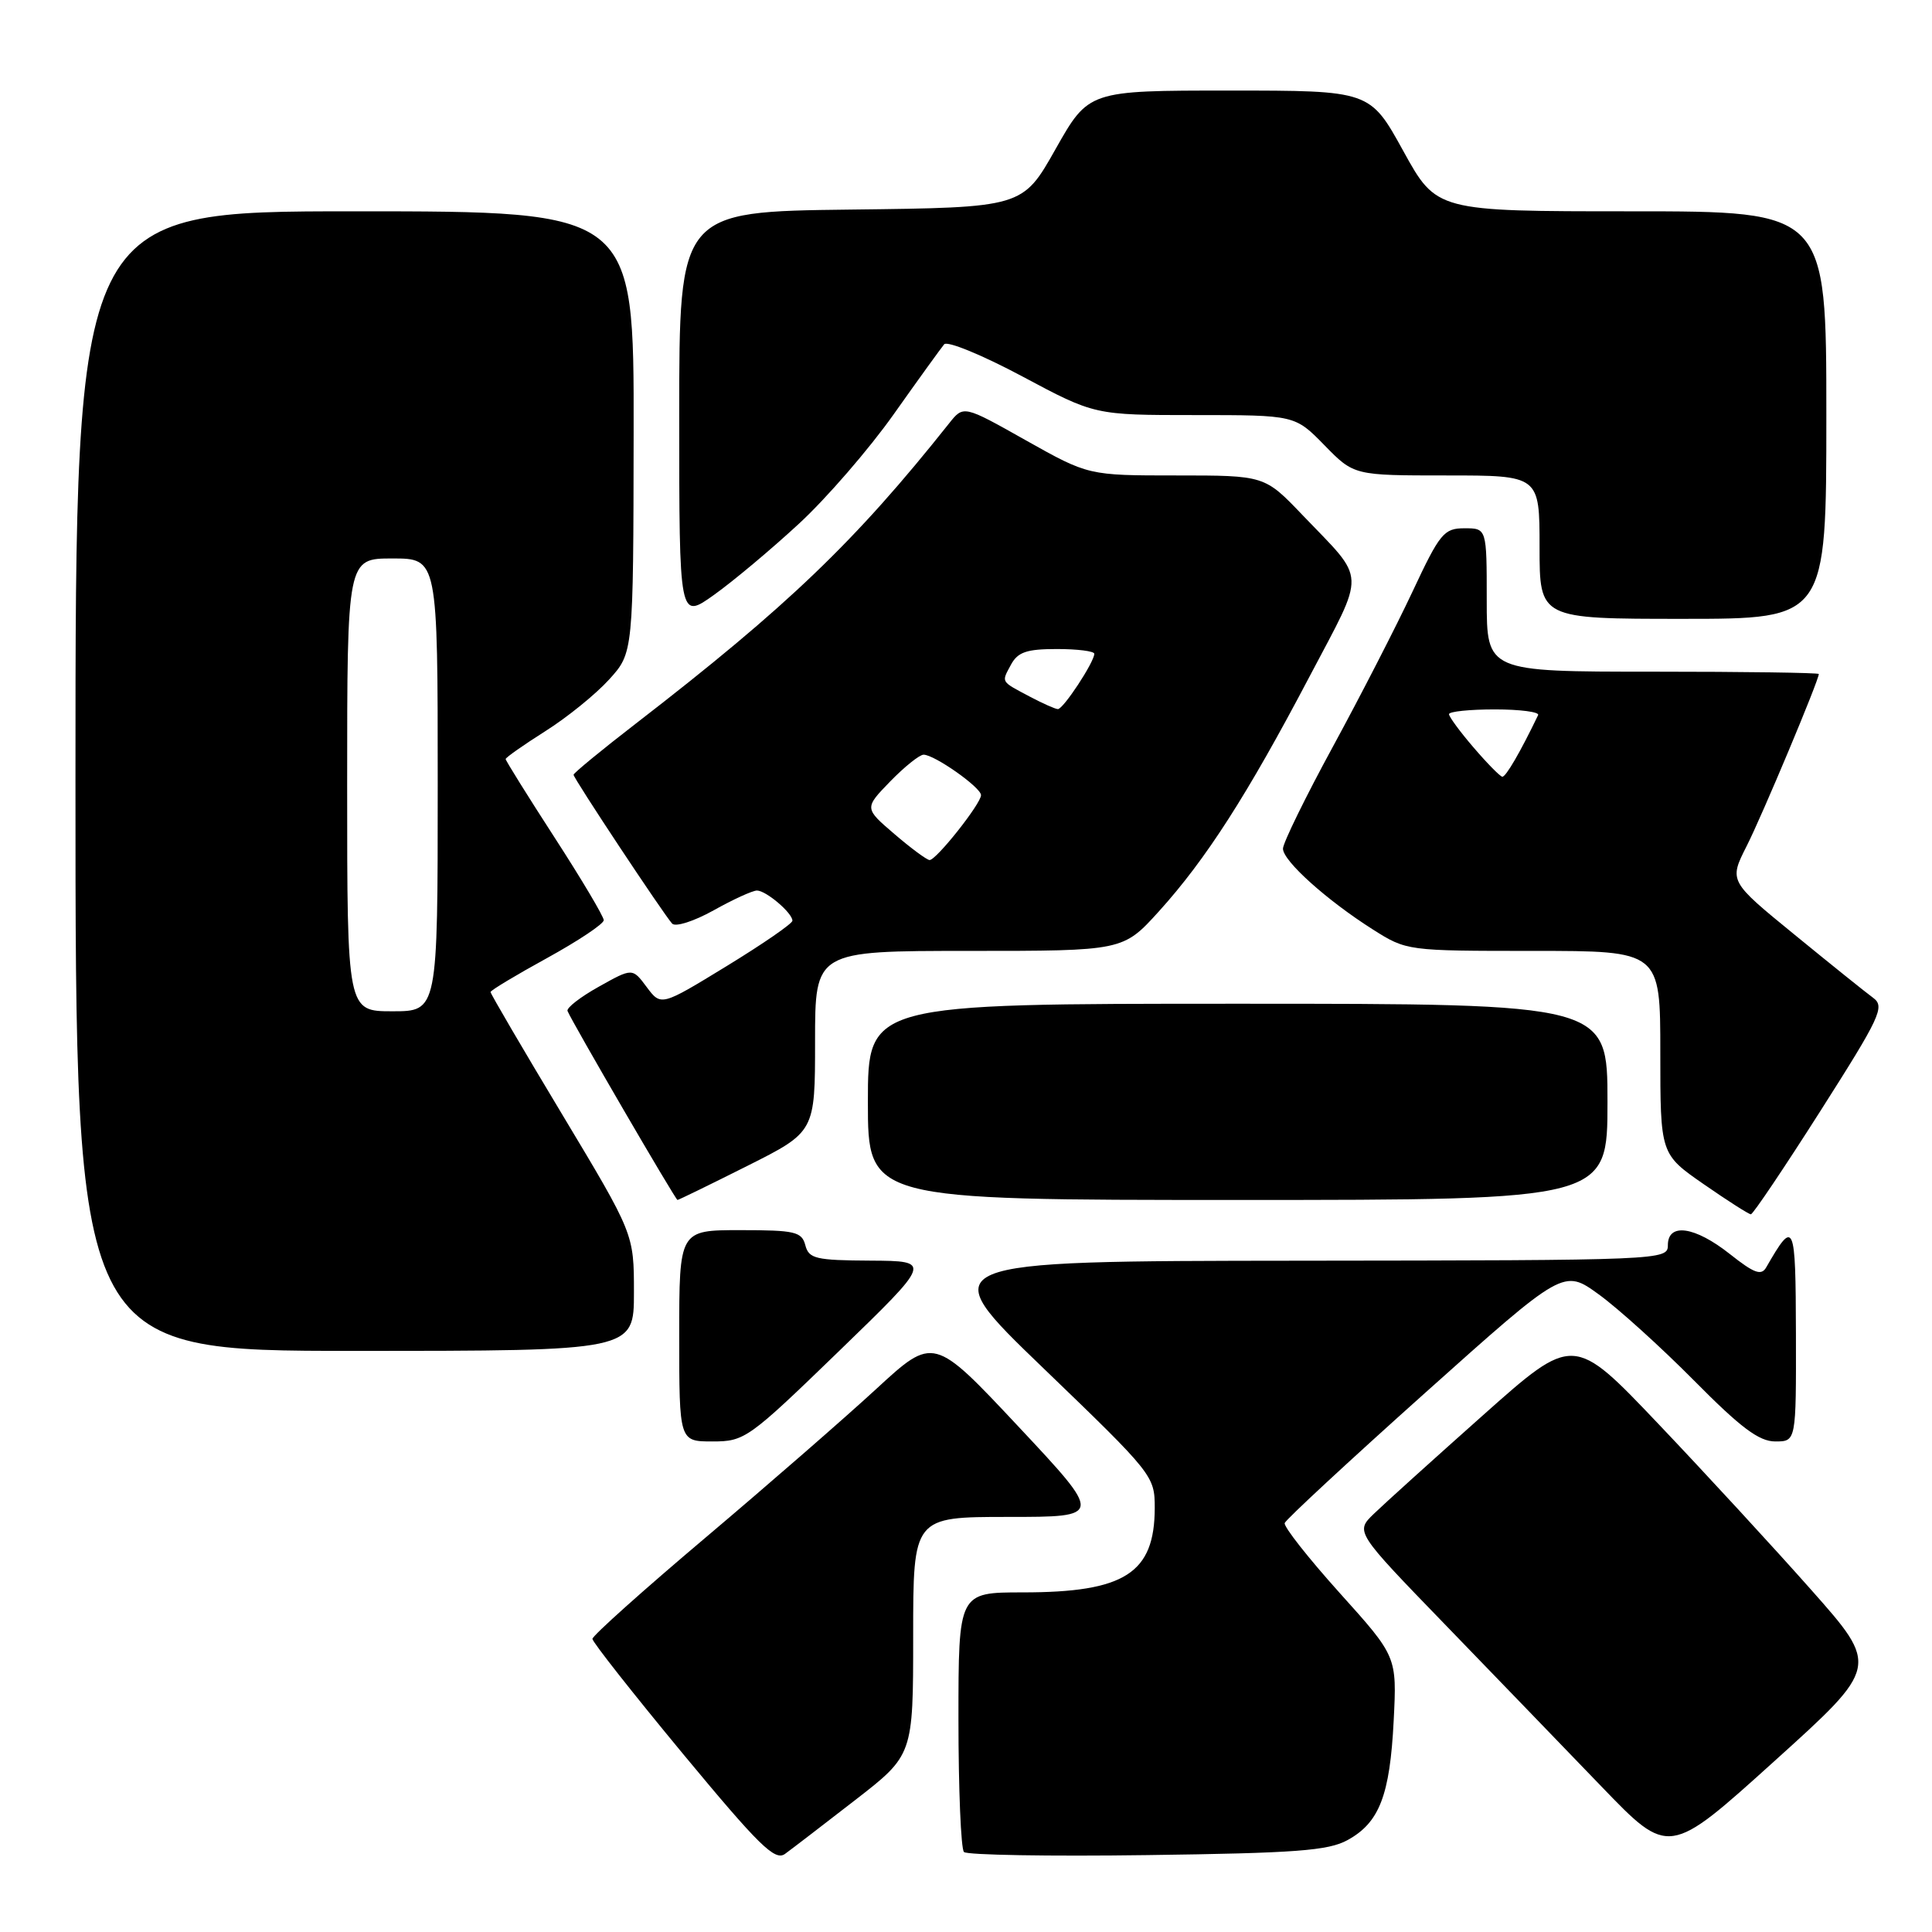 <?xml version="1.0" encoding="UTF-8" standalone="no"?>
<!DOCTYPE svg PUBLIC "-//W3C//DTD SVG 1.1//EN" "http://www.w3.org/Graphics/SVG/1.1/DTD/svg11.dtd" >
<svg xmlns="http://www.w3.org/2000/svg" xmlns:xlink="http://www.w3.org/1999/xlink" version="1.1" viewBox="0 0 256 256">
 <g >
 <path fill="currentColor"
d=" M 113.30 238.53 C 121.00 232.56 121.00 232.56 121.00 216.78 C 121.00 201.00 121.00 201.00 133.58 201.00 C 146.16 201.00 146.16 201.00 134.94 189.02 C 123.71 177.04 123.71 177.04 116.10 184.05 C 111.92 187.90 101.75 196.76 93.50 203.73 C 85.25 210.70 78.50 216.74 78.50 217.16 C 78.50 217.57 83.89 224.41 90.47 232.36 C 100.59 244.57 102.68 246.63 104.02 245.65 C 104.89 245.02 109.07 241.81 113.30 238.53 Z  M 178.56 243.82 C 182.77 241.51 184.17 237.91 184.67 228.00 C 185.10 219.50 185.10 219.50 177.52 211.08 C 173.36 206.45 170.07 202.28 170.23 201.81 C 170.38 201.35 178.76 193.58 188.85 184.55 C 207.19 168.14 207.19 168.14 211.84 171.51 C 214.40 173.36 220.09 178.51 224.48 182.94 C 230.64 189.17 233.08 191.00 235.23 191.00 C 238.00 191.00 238.00 191.00 237.97 176.75 C 237.93 161.85 237.76 161.46 234.04 167.92 C 233.39 169.07 232.45 168.73 229.22 166.17 C 224.57 162.49 221.00 161.98 221.00 165.00 C 221.00 166.97 220.32 167.00 172.25 167.05 C 123.50 167.10 123.50 167.10 138.26 181.30 C 152.80 195.30 153.01 195.56 153.01 199.82 C 152.99 208.47 149.03 211.00 135.53 211.00 C 127.00 211.00 127.00 211.00 127.00 227.83 C 127.00 237.09 127.33 245.00 127.73 245.40 C 128.13 245.80 139.04 245.99 151.98 245.81 C 171.69 245.55 176.00 245.23 178.56 243.82 Z  M 239.99 210.66 C 235.04 205.07 225.93 195.18 219.74 188.67 C 208.50 176.85 208.50 176.85 196.50 187.53 C 189.90 193.40 183.39 199.28 182.04 200.59 C 179.58 202.97 179.58 202.97 191.45 215.23 C 197.98 221.98 207.33 231.66 212.22 236.74 C 221.13 245.99 221.13 245.99 235.06 233.41 C 249.00 220.83 249.00 220.83 239.99 210.66 Z  M 111.16 179.04 C 123.50 167.09 123.50 167.09 115.37 167.04 C 108.09 167.00 107.18 166.79 106.71 165.00 C 106.24 163.21 105.35 163.00 98.09 163.00 C 90.00 163.00 90.00 163.00 90.00 177.00 C 90.00 191.00 90.00 191.00 94.41 191.00 C 98.68 191.00 99.18 190.64 111.16 179.04 Z  M 84.00 171.25 C 84.00 163.50 84.00 163.50 74.50 147.68 C 69.27 138.98 65.00 131.68 65.00 131.45 C 65.00 131.23 68.38 129.20 72.50 126.94 C 76.62 124.67 80.00 122.42 80.00 121.93 C 80.00 121.45 77.08 116.53 73.50 111.00 C 69.92 105.47 67.00 100.78 67.00 100.58 C 67.00 100.38 69.36 98.72 72.25 96.89 C 75.14 95.07 78.94 91.99 80.71 90.04 C 83.92 86.50 83.92 86.50 83.96 57.25 C 84.00 28.00 84.00 28.00 47.00 28.00 C 10.00 28.00 10.00 28.00 10.00 103.50 C 10.00 179.00 10.00 179.00 47.00 179.00 C 84.00 179.00 84.00 179.00 84.00 171.25 Z  M 241.22 147.20 C 249.15 134.74 249.78 133.39 248.22 132.23 C 247.27 131.54 242.58 127.77 237.80 123.86 C 229.09 116.75 229.09 116.75 231.45 112.09 C 233.50 108.05 241.00 90.15 241.00 89.31 C 241.00 89.14 231.10 89.00 219.00 89.00 C 197.00 89.00 197.00 89.00 197.00 79.50 C 197.00 70.00 197.00 70.00 194.05 70.00 C 191.33 70.00 190.79 70.65 187.18 78.36 C 185.03 82.95 180.28 92.20 176.63 98.91 C 172.98 105.61 170.00 111.71 170.00 112.45 C 170.00 114.07 175.78 119.27 181.91 123.16 C 186.38 125.99 186.45 126.00 203.20 126.00 C 220.00 126.00 220.00 126.00 220.00 139.46 C 220.00 152.92 220.00 152.92 225.75 156.91 C 228.91 159.10 231.72 160.90 232.00 160.90 C 232.28 160.90 236.42 154.74 241.22 147.20 Z  M 99.02 154.49 C 108.00 149.98 108.00 149.98 108.00 137.99 C 108.00 126.00 108.00 126.00 128.41 126.00 C 148.81 126.00 148.81 126.00 153.57 120.75 C 159.80 113.86 165.27 105.33 173.48 89.72 C 181.05 75.34 181.13 77.17 172.59 68.25 C 167.57 63.00 167.57 63.00 155.89 63.00 C 144.22 63.00 144.22 63.00 135.94 58.35 C 127.67 53.69 127.67 53.69 125.76 56.10 C 113.31 71.77 104.37 80.34 84.25 95.88 C 79.71 99.38 76.00 102.44 76.00 102.66 C 76.00 103.14 87.88 121.07 89.06 122.38 C 89.50 122.86 91.94 122.08 94.55 120.63 C 97.14 119.18 99.72 118.00 100.30 118.00 C 101.50 118.00 105.00 120.97 105.00 122.00 C 105.00 122.38 101.08 125.08 96.29 128.01 C 87.59 133.33 87.59 133.33 85.69 130.79 C 83.80 128.25 83.80 128.25 79.35 130.74 C 76.91 132.10 75.04 133.55 75.20 133.96 C 75.79 135.42 89.51 159.00 89.77 159.00 C 89.92 159.00 94.08 156.97 99.02 154.49 Z  M 213.00 146.00 C 213.00 133.00 213.00 133.00 164.00 133.00 C 115.00 133.00 115.00 133.00 115.00 146.00 C 115.00 159.00 115.00 159.00 164.00 159.00 C 213.00 159.00 213.00 159.00 213.00 146.00 Z  M 105.88 69.38 C 109.52 66.02 115.17 59.49 118.43 54.88 C 121.69 50.27 124.70 46.11 125.11 45.62 C 125.52 45.14 130.17 47.05 135.45 49.87 C 145.05 55.00 145.05 55.00 158.32 55.00 C 171.59 55.00 171.59 55.00 175.50 59.00 C 179.41 63.00 179.41 63.00 191.70 63.00 C 204.00 63.00 204.00 63.00 204.00 72.50 C 204.00 82.00 204.00 82.00 223.00 82.00 C 242.00 82.00 242.00 82.00 242.00 55.00 C 242.00 28.00 242.00 28.00 216.17 28.00 C 190.35 28.00 190.35 28.00 185.94 20.00 C 181.53 12.00 181.53 12.00 162.89 12.00 C 144.25 12.00 144.25 12.00 139.87 19.75 C 135.50 27.50 135.50 27.50 112.75 27.77 C 90.00 28.04 90.00 28.04 90.00 55.08 C 90.00 82.12 90.00 82.12 94.63 78.81 C 97.18 76.99 102.24 72.75 105.88 69.38 Z  M 46.00 104.00 C 46.00 74.00 46.00 74.00 52.00 74.00 C 58.00 74.00 58.00 74.00 58.00 104.00 C 58.00 134.00 58.00 134.00 52.00 134.00 C 46.00 134.00 46.00 134.00 46.00 104.00 Z  M 195.25 99.04 C 193.46 96.96 192.00 94.97 192.00 94.63 C 192.00 94.28 194.74 94.00 198.08 94.00 C 201.43 94.00 204.00 94.34 203.81 94.75 C 201.45 99.66 199.52 102.98 199.06 102.92 C 198.75 102.87 197.04 101.13 195.25 99.04 Z  M 118.51 110.51 C 114.52 107.09 114.52 107.09 117.95 103.55 C 119.85 101.60 121.84 100.00 122.38 100.00 C 123.82 100.00 129.99 104.34 129.99 105.36 C 130.00 106.48 124.03 114.01 123.17 113.96 C 122.80 113.94 120.70 112.39 118.51 110.51 Z  M 136.50 92.33 C 132.54 90.23 132.68 90.46 133.95 88.09 C 134.86 86.40 136.03 86.00 140.04 86.00 C 142.77 86.00 145.00 86.28 145.00 86.63 C 145.00 87.73 140.87 94.00 140.17 93.96 C 139.80 93.94 138.15 93.20 136.50 92.33 Z "/>
</g>
</svg>